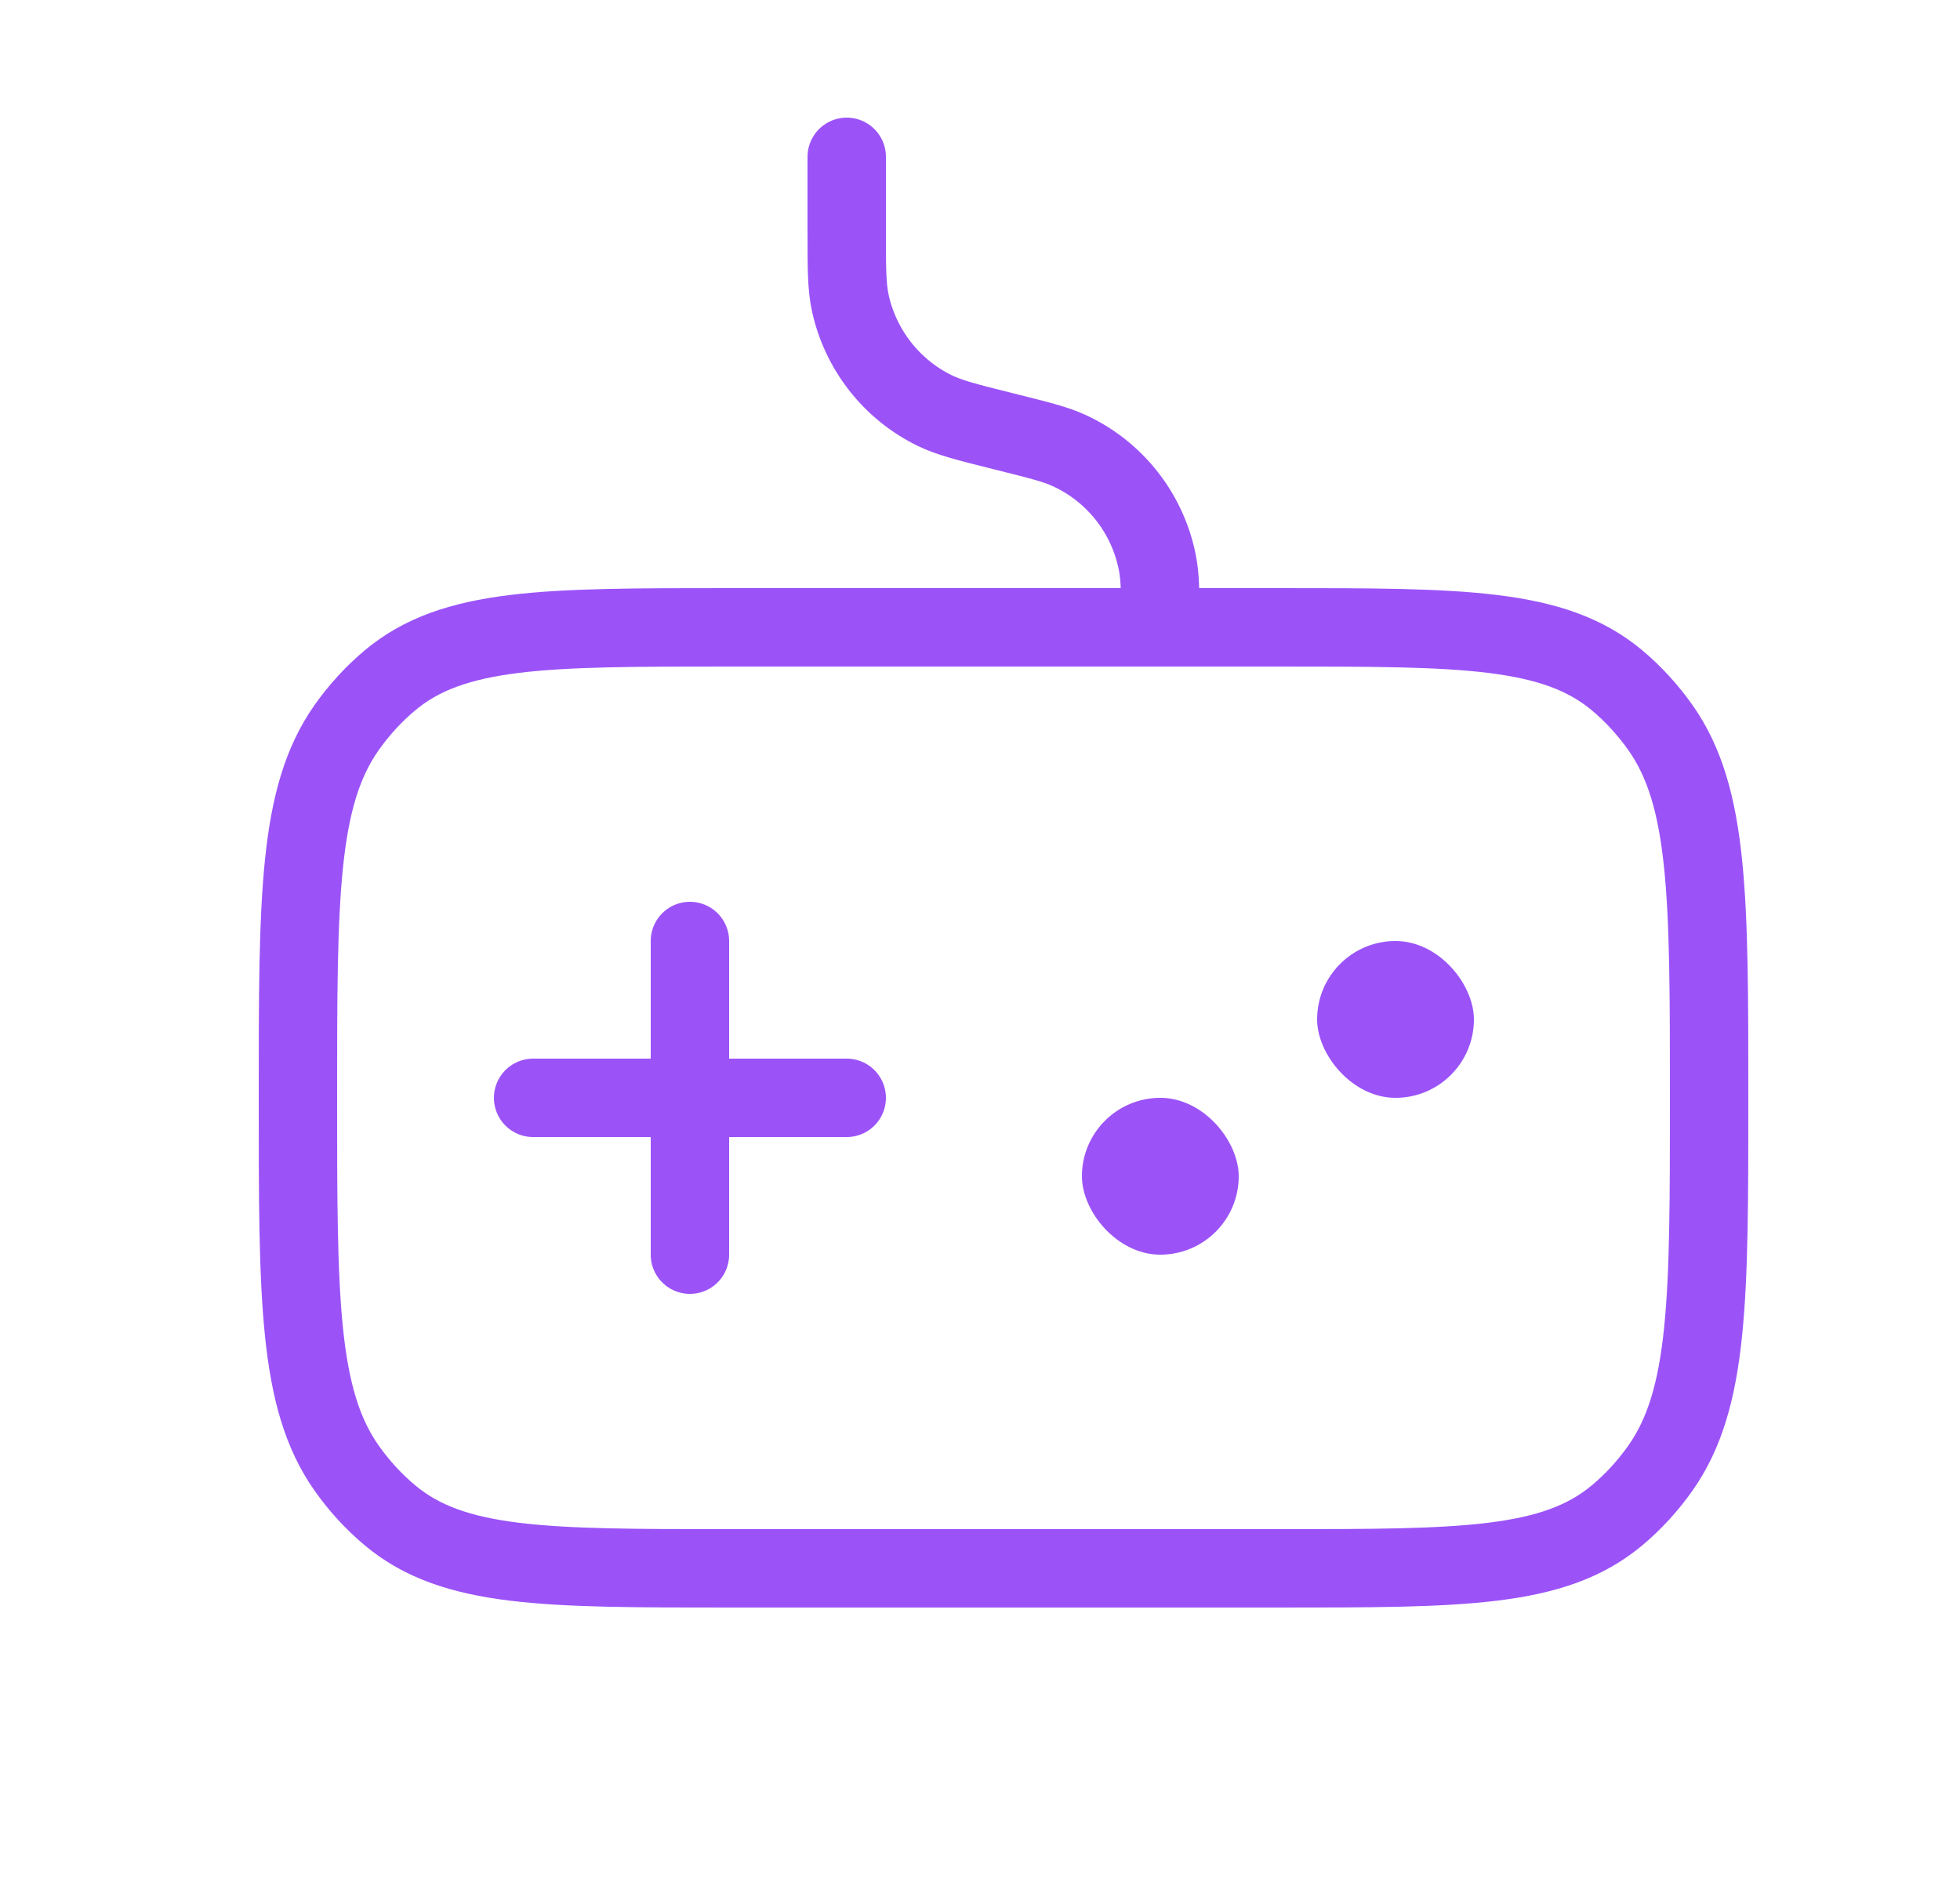 <svg width="25" height="24" viewBox="0 0 25 24" fill="none" xmlns="http://www.w3.org/2000/svg">
<rect x="13.8" y="14" width="2" height="2" rx="1" fill="#9B53F8"/>
<path d="M10.8 14H6.8" stroke="#9B53F8" stroke-linecap="round"/>
<path d="M8.8 12L8.8 16" stroke="#9B53F8" stroke-linecap="round"/>
<rect x="16.8" y="12" width="2" height="2" rx="1" fill="#9B53F8"/>
<path d="M14.8 8V8C14.8 7.583 14.8 7.375 14.765 7.191C14.646 6.555 14.225 6.015 13.636 5.745C13.466 5.667 13.264 5.616 12.86 5.515L12.8 5.5C12.339 5.385 12.108 5.327 11.917 5.233C11.369 4.963 10.974 4.457 10.845 3.86C10.8 3.652 10.8 3.414 10.8 2.938V2" stroke="#9B53F8" stroke-linecap="round"/>
<path d="M3.8 14C3.8 11.441 3.8 10.162 4.42 9.28C4.58 9.054 4.766 8.85 4.974 8.676C5.782 8 6.954 8 9.3 8H16.3C18.646 8 19.818 8 20.626 8.676C20.834 8.85 21.02 9.054 21.18 9.28C21.8 10.162 21.8 11.441 21.8 14C21.8 16.559 21.8 17.838 21.18 18.72C21.02 18.947 20.834 19.15 20.626 19.324C19.818 20 18.646 20 16.3 20H9.3C6.954 20 5.782 20 4.974 19.324C4.766 19.15 4.58 18.947 4.42 18.72C3.8 17.838 3.8 16.559 3.8 14Z" stroke="#9B53F8"/>
</svg>
